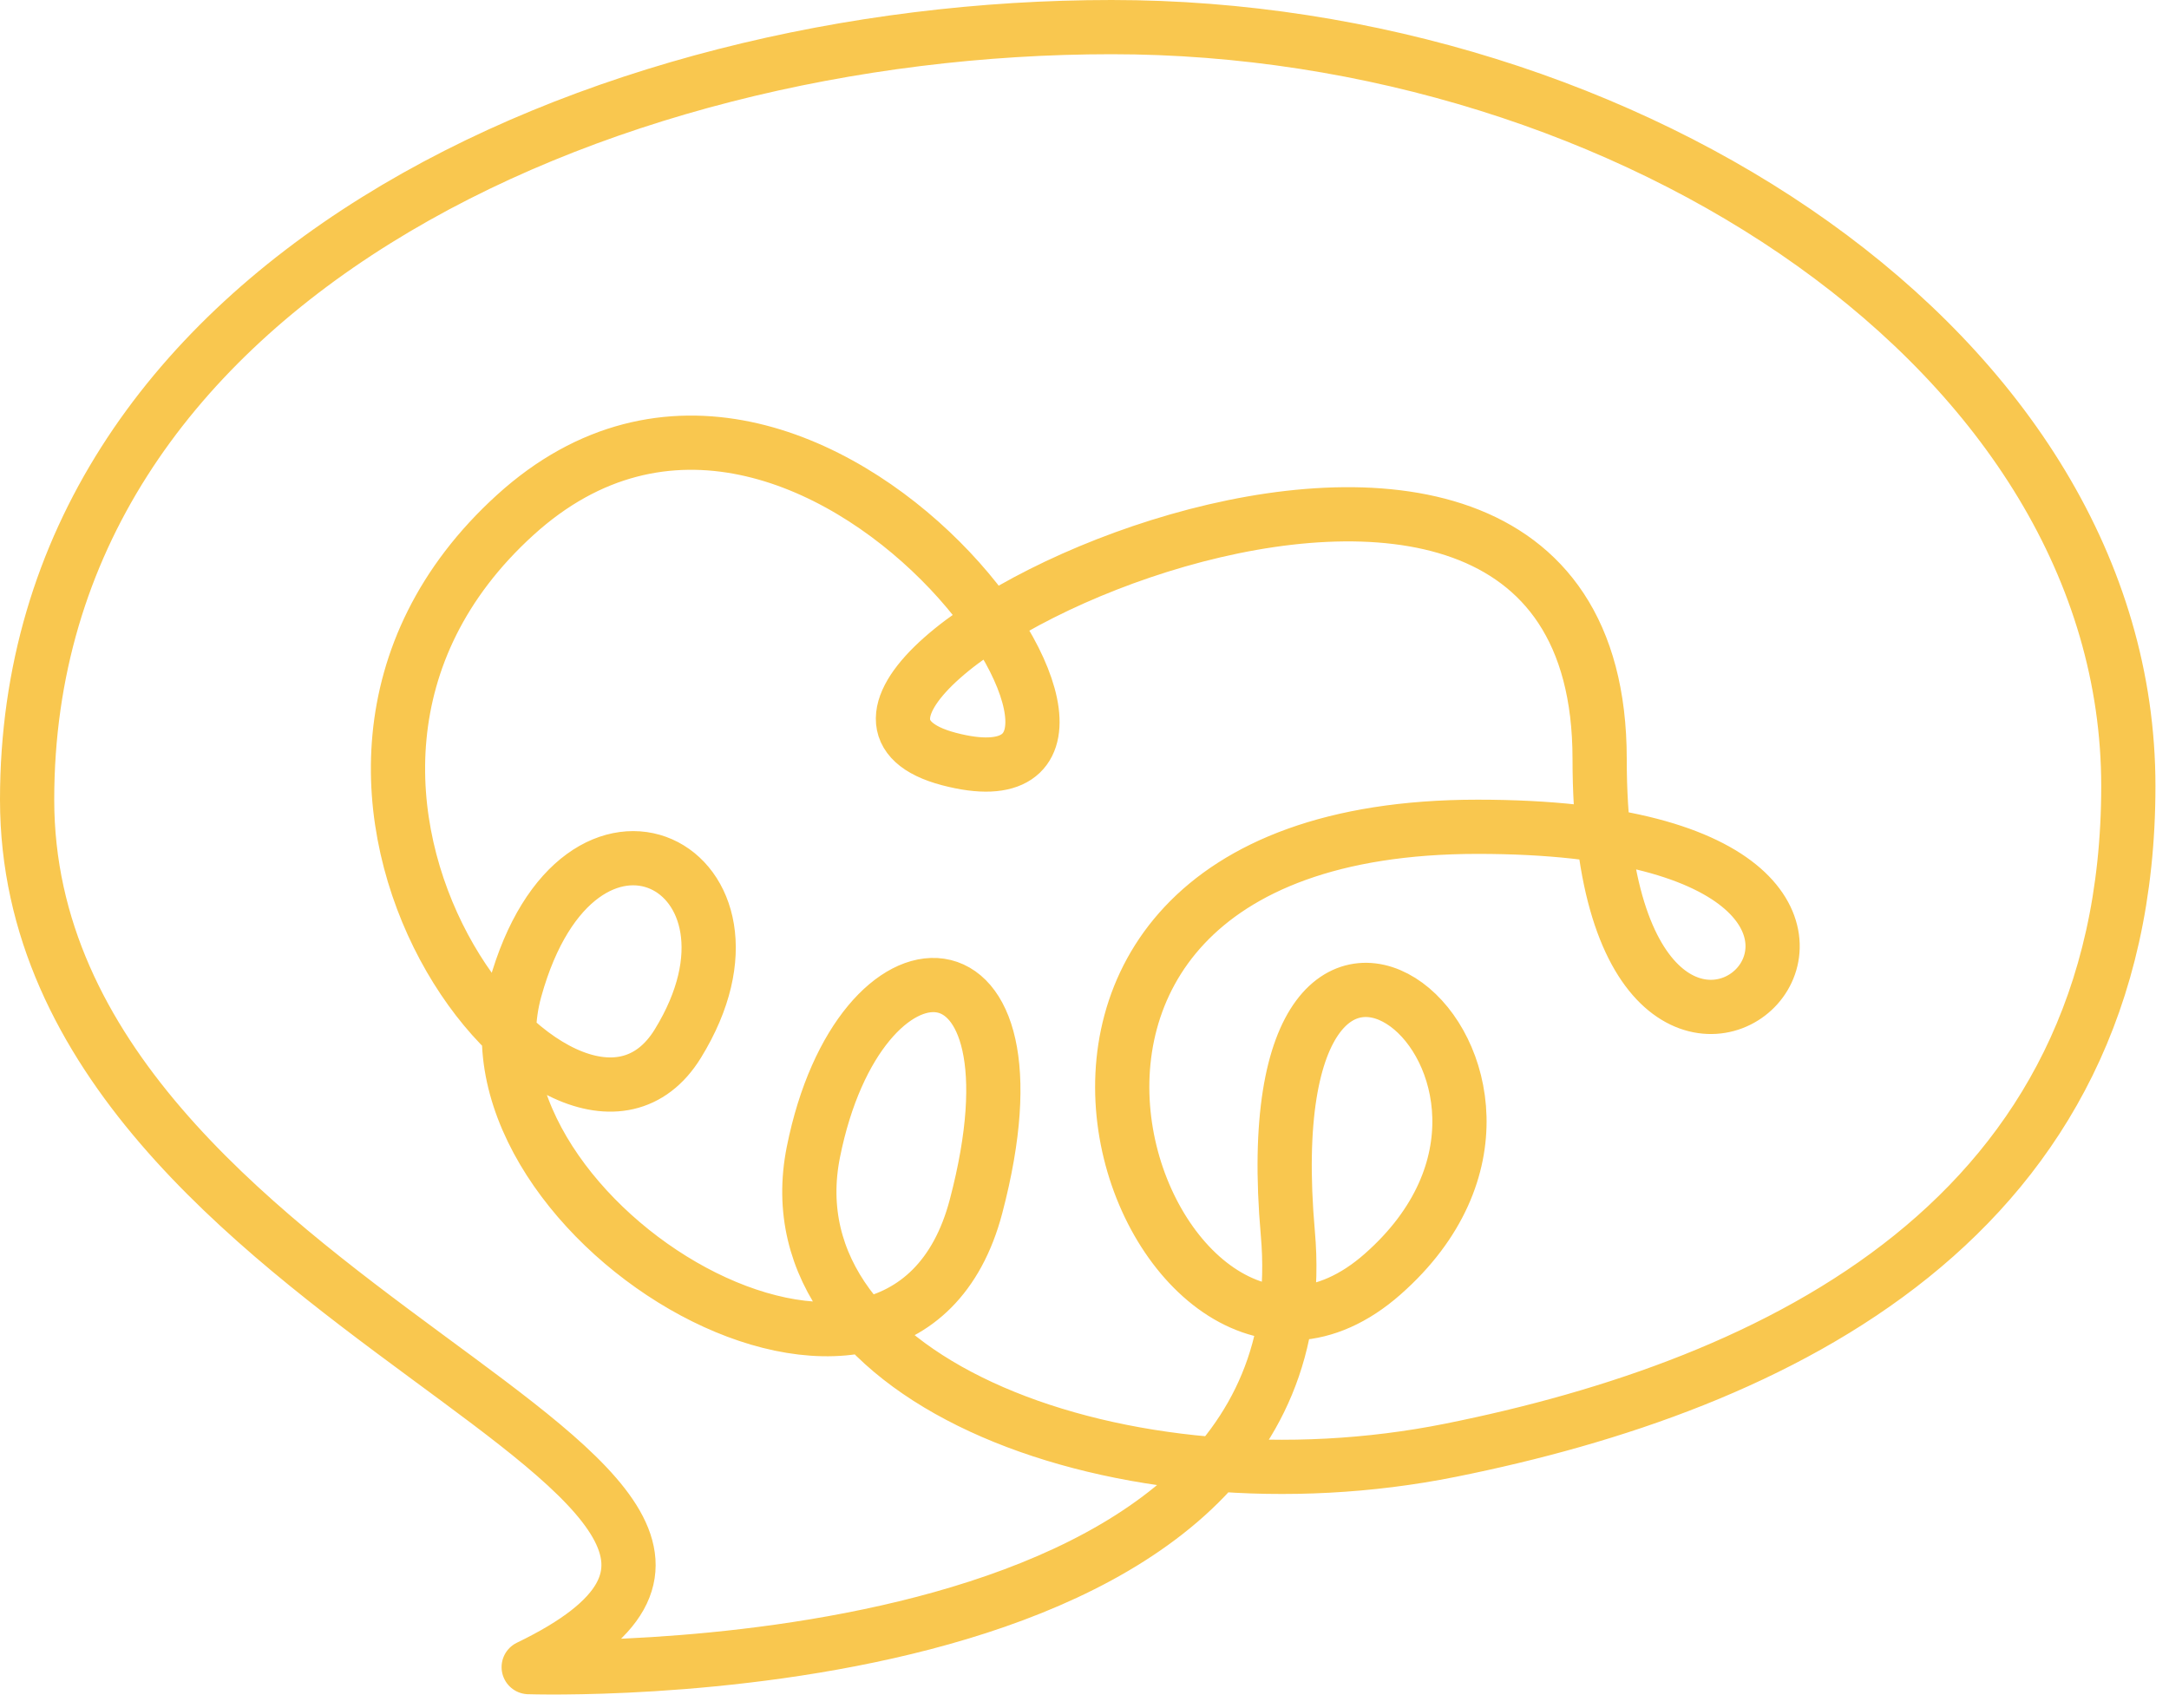 <svg width="80" height="63" viewBox="0 0 80 63" fill="none" xmlns="http://www.w3.org/2000/svg">
<path d="M59 28C59 47 76 30.5 54.5 30.5C33 30.5 42.5 54.5 51 47C59.5 39.5 46 28.5 47.5 45.5C49 62.5 19.5 61.5 19.5 61.5C34 54.5 1 48.5 1 29.5C1 10.5 22 1 41 1C60 1 78.5 13 78.5 29C78.5 45 65.5 51.09 53.5 53.5C41.5 55.91 28.3 51 30 42.5C31.7 34 38.776 33.95 36 44.5C33.224 55.05 16.639 45 19 36.5C21.361 28 29 32 25 38.5C21 45 8 29 19 19C30 9 44.5 30.5 35 28C25.5 25.5 59 9 59 28Z" stroke="#F9C74F" stroke-width="2" stroke-linecap="round" stroke-linejoin="round"/>
</svg>
